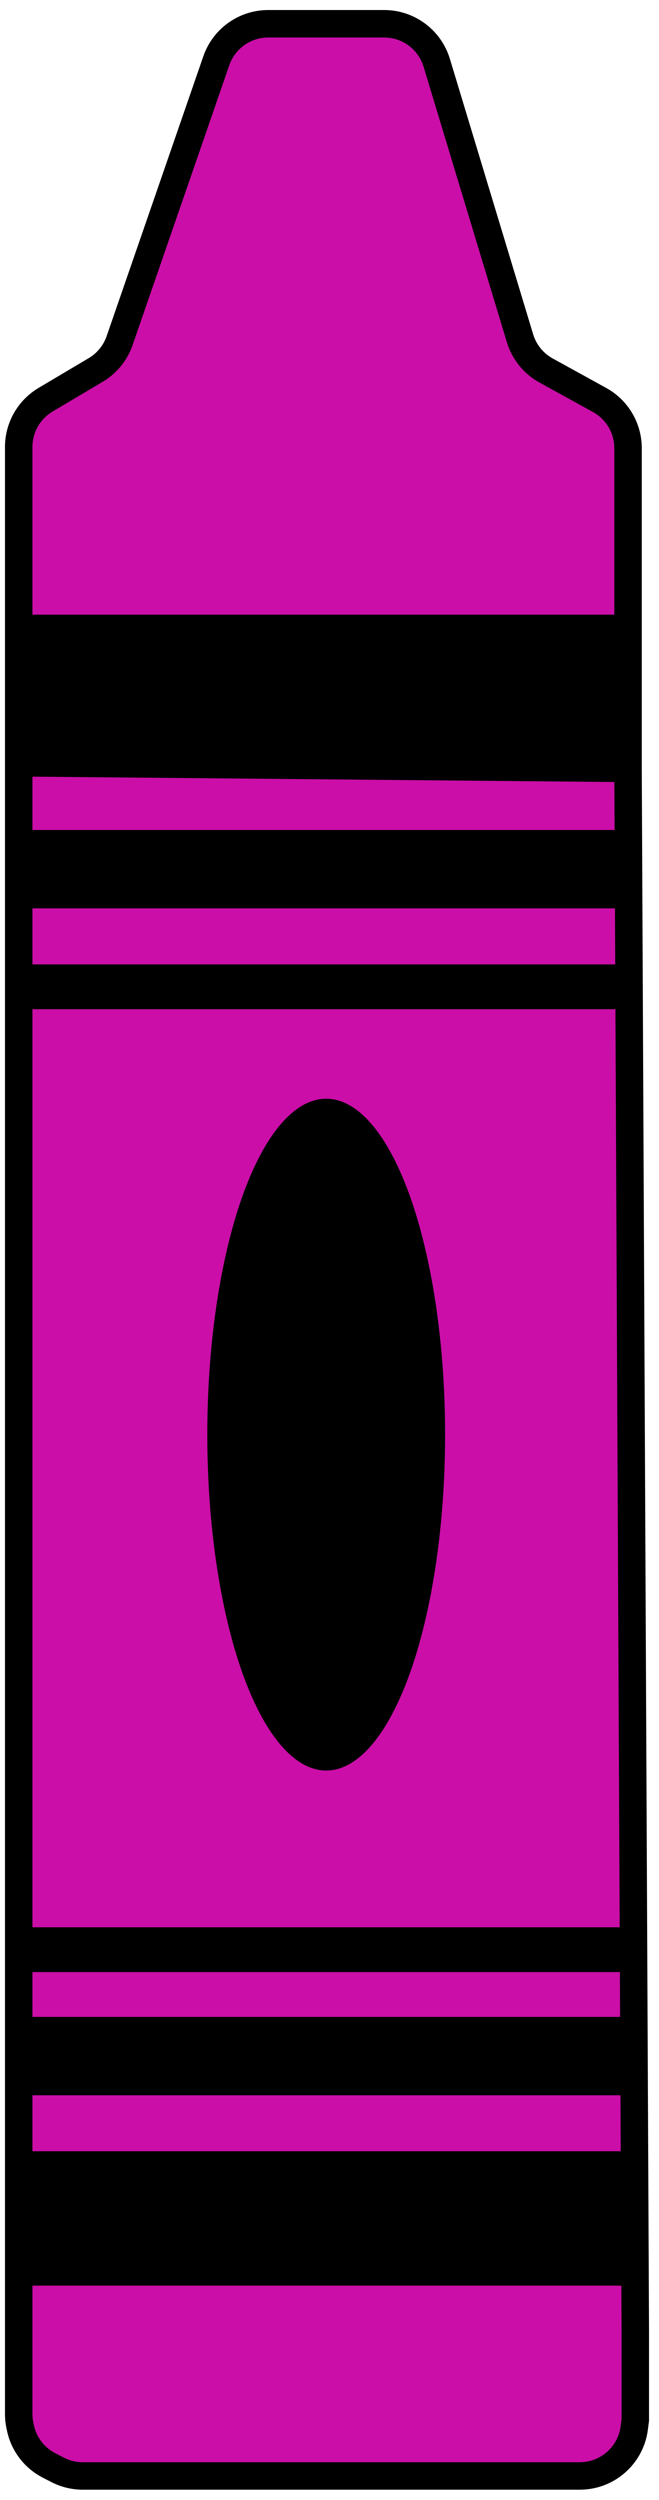 <svg width="48" height="182" viewBox="0 0 48 182" fill="none" xmlns="http://www.w3.org/2000/svg">
<path d="M8.711 24.8L15.755 4.424C16.312 2.812 17.83 1.73 19.535 1.73H27.982C29.745 1.73 31.3 2.885 31.811 4.572L37.877 24.626C38.179 25.625 38.86 26.467 39.775 26.971L43.675 29.12C44.952 29.824 45.745 31.166 45.745 32.623V39.635V45.748V55.938L46.273 169.65V176.171L46.197 176.761C45.938 178.755 44.24 180.247 42.23 180.247H42.047H6.03C5.394 180.247 4.767 180.095 4.201 179.804L3.573 179.481C2.508 178.934 1.745 177.939 1.492 176.769L1.454 176.589C1.394 176.311 1.363 176.028 1.363 175.744V168.427V55.53V45.748V32.538C1.363 31.126 2.108 29.819 3.322 29.098L6.971 26.933C7.785 26.45 8.402 25.694 8.711 24.8Z" fill="#CB0EA8"/>
<path d="M1.363 45.748V32.538C1.363 31.126 2.108 29.819 3.322 29.098L6.971 26.933C7.785 26.45 8.402 25.694 8.711 24.8L15.755 4.424C16.312 2.812 17.83 1.73 19.535 1.73H27.982C29.745 1.73 31.3 2.885 31.811 4.572L37.877 24.626C38.179 25.625 38.86 26.467 39.775 26.971L43.675 29.12C44.952 29.824 45.745 31.166 45.745 32.623V39.635V45.748M1.363 45.748H45.745M1.363 45.748V55.53M45.745 45.748V55.938M45.745 55.938L46.273 169.65V176.171L46.197 176.761C45.938 178.755 44.24 180.247 42.23 180.247H42.047H6.03C5.394 180.247 4.767 180.095 4.201 179.804L3.573 179.481C2.508 178.934 1.745 177.939 1.492 176.769L1.454 176.589C1.394 176.311 1.363 176.028 1.363 175.744V168.427V55.53M45.745 55.938L1.363 55.53" stroke="black" stroke-width="2"/>
<rect x="1.363" y="45.746" width="44.382" height="9.782" fill="black"/>
<rect x="1.363" y="156.609" width="45.438" height="9.782" fill="black"/>
<rect x="1.363" y="146.828" width="44.382" height="5.706" fill="black"/>
<path d="M1.363 140.305H45.745V143.565H1.363V140.305Z" fill="black"/>
<rect x="1.363" y="60.422" width="44.382" height="5.706" fill="black"/>
<rect x="1.363" y="70.207" width="44.382" height="3.261" fill="black"/>
<ellipse cx="23.759" cy="104.439" rx="8.66" ry="24.454" fill="black"/>
</svg>
